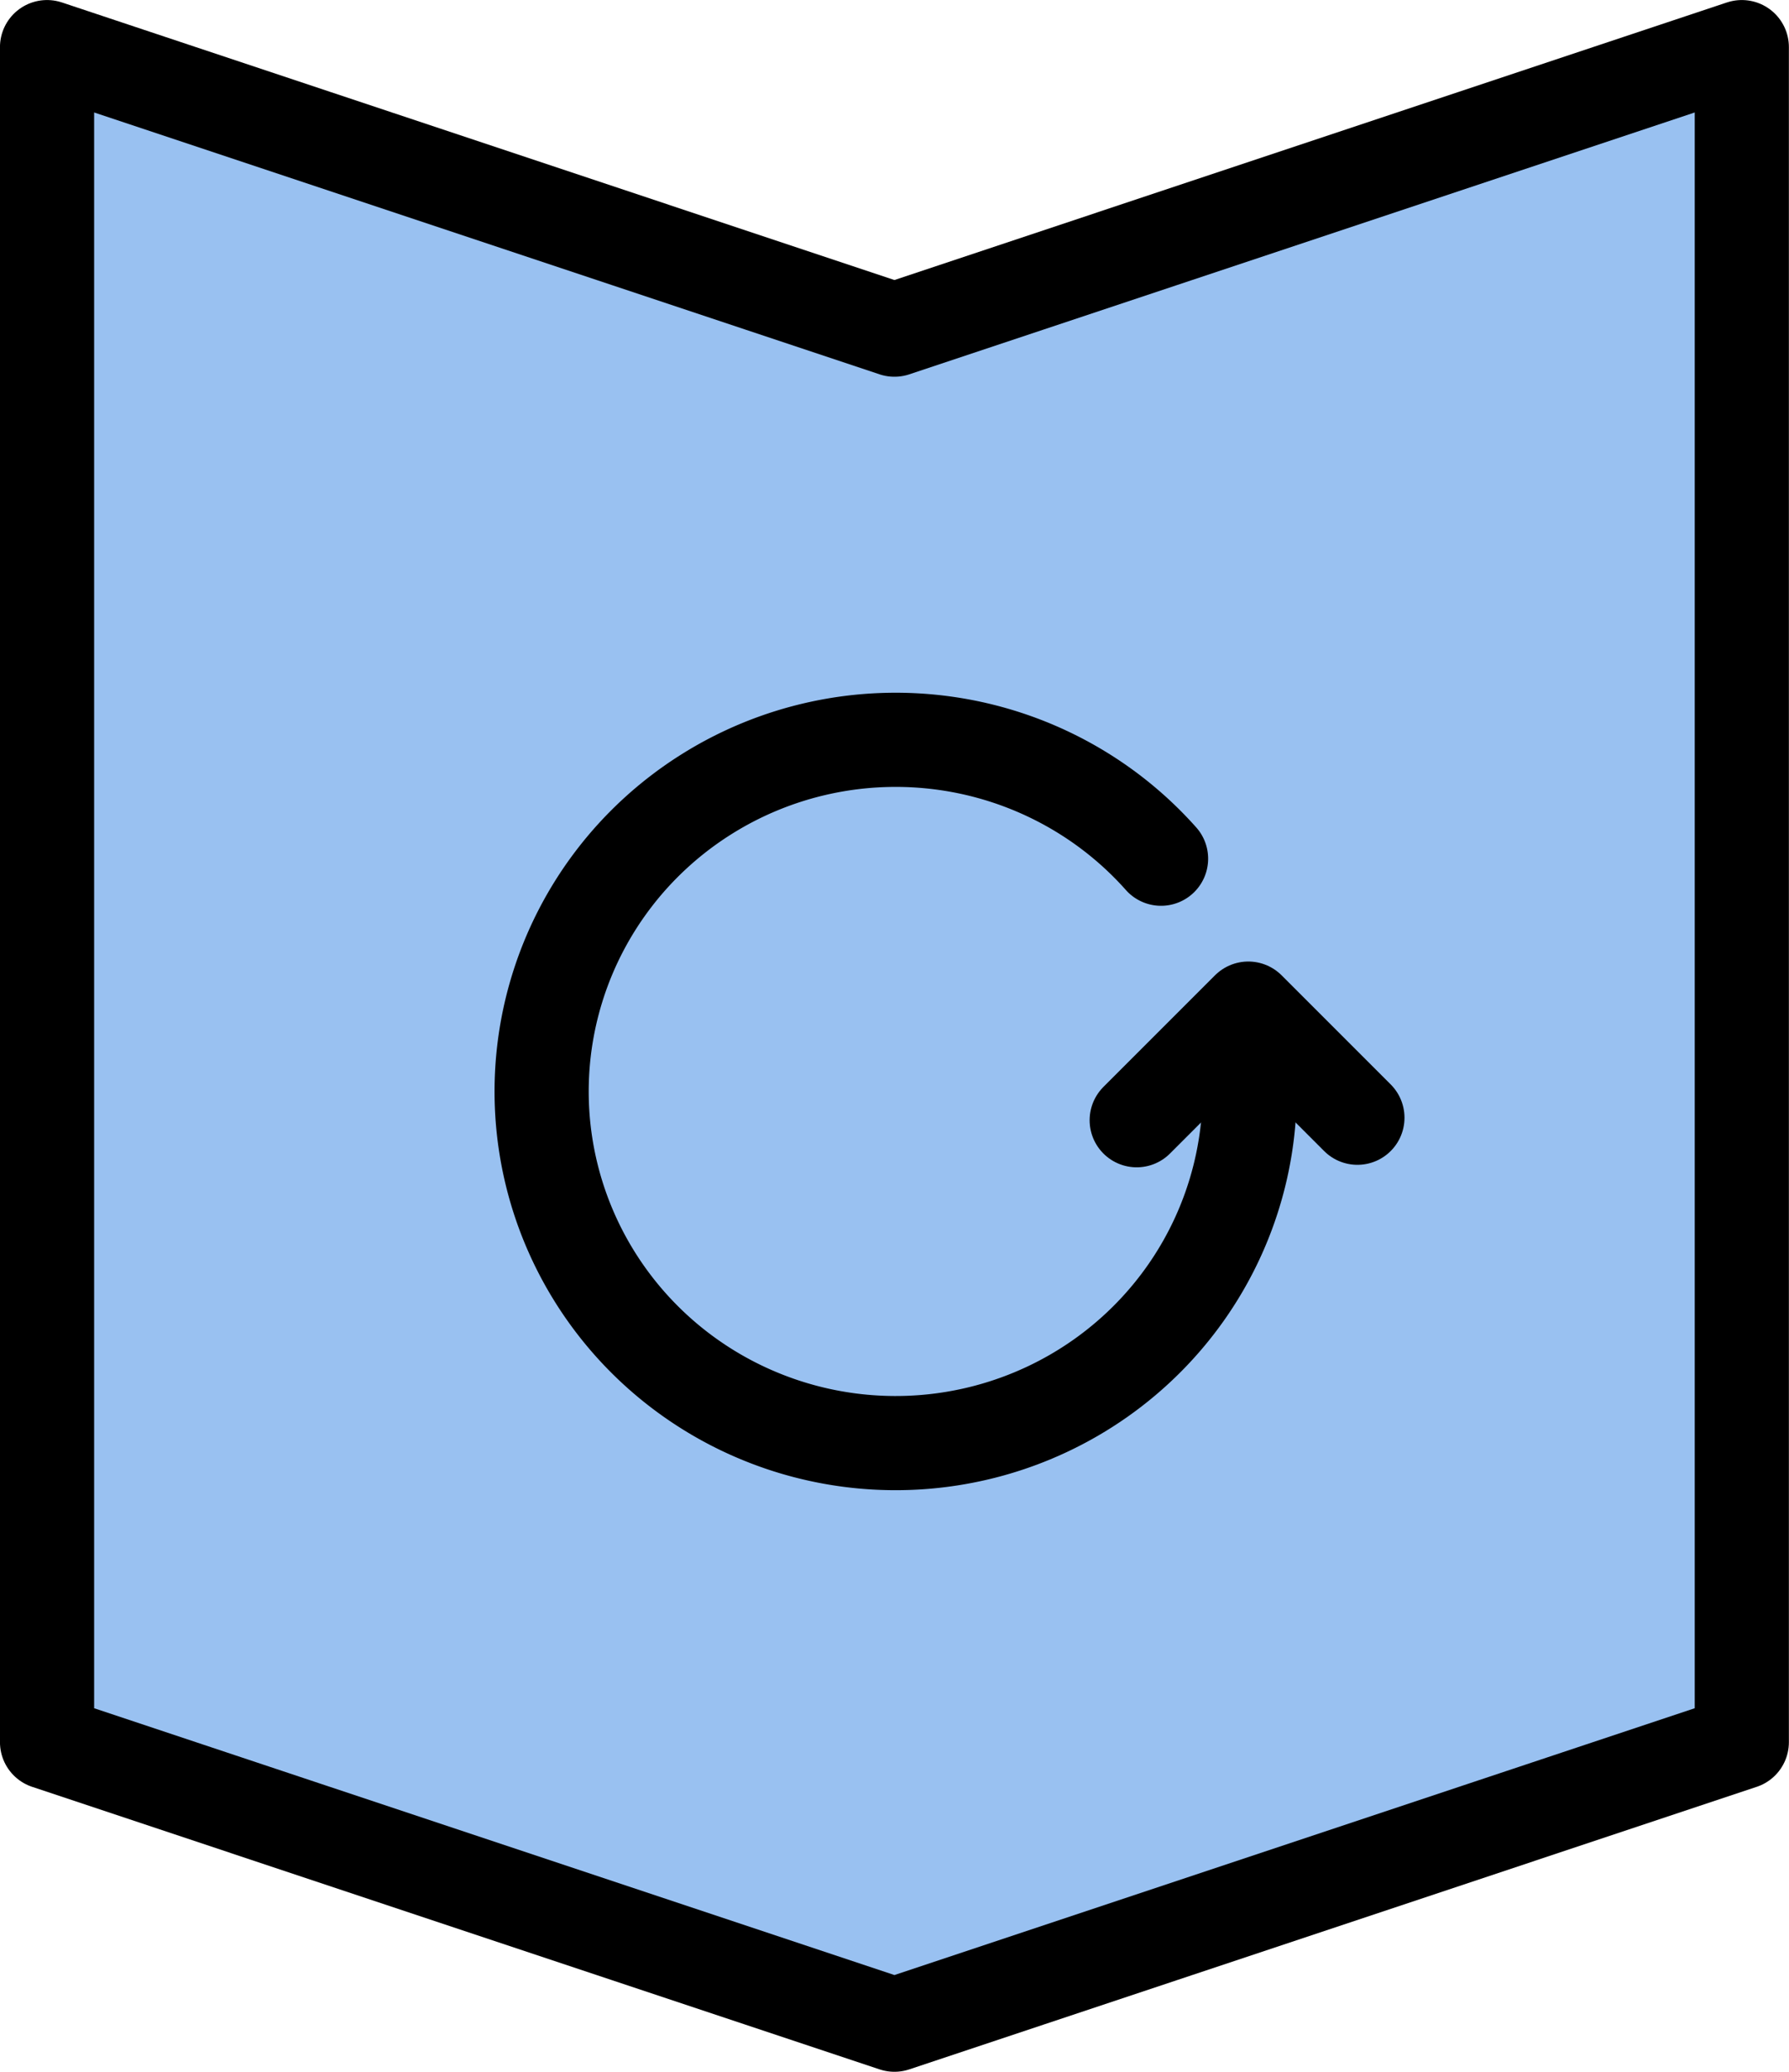 <?xml version="1.0" encoding="UTF-8" standalone="no"?>
<svg
   width="25.136mm"
   height="29.104mm"
   viewBox="0 0 25.136 29.104"
   version="1.1"
   id="svg8"
   inkscape:version="1.1 (c68e22c387, 2021-05-23)"
   sodipodi:docname="right.svg"
   xmlns:inkscape="http://www.inkscape.org/namespaces/inkscape"
   xmlns:sodipodi="http://sodipodi.sourceforge.net/DTD/sodipodi-0.dtd"
   xmlns="http://www.w3.org/2000/svg"
   xmlns:svg="http://www.w3.org/2000/svg"
   xmlns:rdf="http://www.w3.org/1999/02/22-rdf-syntax-ns#"
   xmlns:cc="http://creativecommons.org/ns#"
   xmlns:dc="http://purl.org/dc/elements/1.1/">
  <defs
     id="defs2">
    <inkscape:perspective
       sodipodi:type="inkscape:persp3d"
       inkscape:vp_x="-9.5681084 : 4.666678 : 0"
       inkscape:vp_y="-1.285959e-14 : 70.004339 : 0"
       inkscape:vp_z="9.5681084 : 4.6666782 : 0"
       inkscape:persp3d-origin="126.22702 : 216.261 : 1"
       id="perspective1170-3-3" />
    <inkscape:perspective
       sodipodi:type="inkscape:persp3d"
       inkscape:vp_x="-1.2226002 : -0.59630196 : 0"
       inkscape:vp_y="99.885736 : 557.86471 : 1"
       inkscape:vp_z="1.2226002 : -0.59630196 : 0"
       inkscape:persp3d-origin="100.51394 : 566.84711 : 1"
       id="perspective1170-9-1-2" />
    <inkscape:perspective
       sodipodi:type="inkscape:persp3d"
       inkscape:vp_x="-1.2226002 : -0.59630196 : 0"
       inkscape:vp_y="99.902986 : 559.91425 : 1"
       inkscape:vp_z="1.2226002 : -0.59630196 : 0"
       inkscape:persp3d-origin="100.53121 : 568.89665 : 1"
       id="perspective1170-9-1" />
  </defs>
  <sodipodi:namedview
     id="base"
     pagecolor="#ffffff"
     bordercolor="#666666"
     borderopacity="1.0"
     inkscape:pageopacity="0.0"
     inkscape:pageshadow="2"
     inkscape:zoom="4"
     inkscape:cx="-8.875"
     inkscape:cy="27.75"
     inkscape:document-units="mm"
     inkscape:current-layer="layer1"
     inkscape:document-rotation="0"
     showgrid="true"
     inkscape:snap-bbox="true"
     inkscape:object-paths="false"
     inkscape:snap-intersection-paths="false"
     inkscape:snap-grids="true"
     inkscape:snap-smooth-nodes="false"
     showguides="true"
     inkscape:guide-bbox="true"
     inkscape:snap-nodes="false"
     inkscape:snap-object-midpoints="true"
     inkscape:window-width="1920"
     inkscape:window-height="1043"
     inkscape:window-x="0"
     inkscape:window-y="0"
     inkscape:window-maximized="1"
     inkscape:snap-page="true"
     inkscape:snap-others="false"
     inkscape:bbox-paths="true"
     inkscape:bbox-nodes="true"
     fit-margin-top="0"
     fit-margin-left="0"
     fit-margin-right="0"
     fit-margin-bottom="0"
     inkscape:object-nodes="true"
     inkscape:pagecheckerboard="0">
    <inkscape:grid
       type="xygrid"
       id="grid835"
       originx="108.479"
       originy="131.44" />
    <sodipodi:guide
       position="258.685,114.888"
       orientation="0,-1"
       id="guide3859" />
  </sodipodi:namedview>
  <g
     inkscape:label="Layer 1"
     inkscape:groupmode="layer"
     id="layer1"
     transform="translate(108.479,131.44)">
    <path
       id="rect833-9-41"
       style="fill:#99c1f1;stroke:#000000;stroke-width:1.323;stroke-linecap:round;stroke-linejoin:round;stroke-miterlimit:4;stroke-dasharray:none;stop-color:#000000"
       d="m -107.818,-130.778 11.906,3.969 11.906,-3.969 v 23.812 l -11.906,3.969 -11.906,-3.969 z"
       sodipodi:nodetypes="ccccccc" />
    <g
       id="g1079-3"
       transform="matrix(-1,0,0,1,-135.503,13.758)">
      <path
         id="path5958-0-6"
         style="font-variation-settings:normal;vector-effect:none;fill:none;fill-opacity:1;stroke:#000000;stroke-width:1.323;stroke-linecap:round;stroke-linejoin:round;stroke-miterlimit:4;stroke-dasharray:none;stroke-dashoffset:0;stroke-opacity:1;stop-color:#000000"
         d="m -42.995,-129.461 -1.568,-1.568 -1.533,1.533"
         sodipodi:nodetypes="ccc"
         inkscape:transform-center-x="-0.010173997"
         inkscape:transform-center-y="1.733231" />
      <path
         style="font-variation-settings:normal;opacity:1;vector-effect:none;fill:none;fill-opacity:1;stroke:#000000;stroke-width:1.323;stroke-linecap:round;stroke-linejoin:round;stroke-miterlimit:4;stroke-dasharray:none;stroke-dashoffset:0;stroke-opacity:1;stop-color:#000000;stop-opacity:1"
         id="path838-7"
         sodipodi:type="arc"
         sodipodi:cx="-39.608433"
         sodipodi:cy="-129.86501"
         sodipodi:rx="4.974"
         sodipodi:ry="4.9401536"
         sodipodi:start="3.8648917"
         sodipodi:end="3.2500815"
         sodipodi:arc-type="arc"
         sodipodi:open="true"
         d="m -43.337,-133.135 a 4.974,4.94 0 0 1 6.411,-0.89 4.974,4.94 0 0 1 1.868,6.156 4.974,4.94 0 0 1 -5.839,2.775 4.974,4.94 0 0 1 -3.656,-5.306" />
    </g>
  </g>
</svg>
